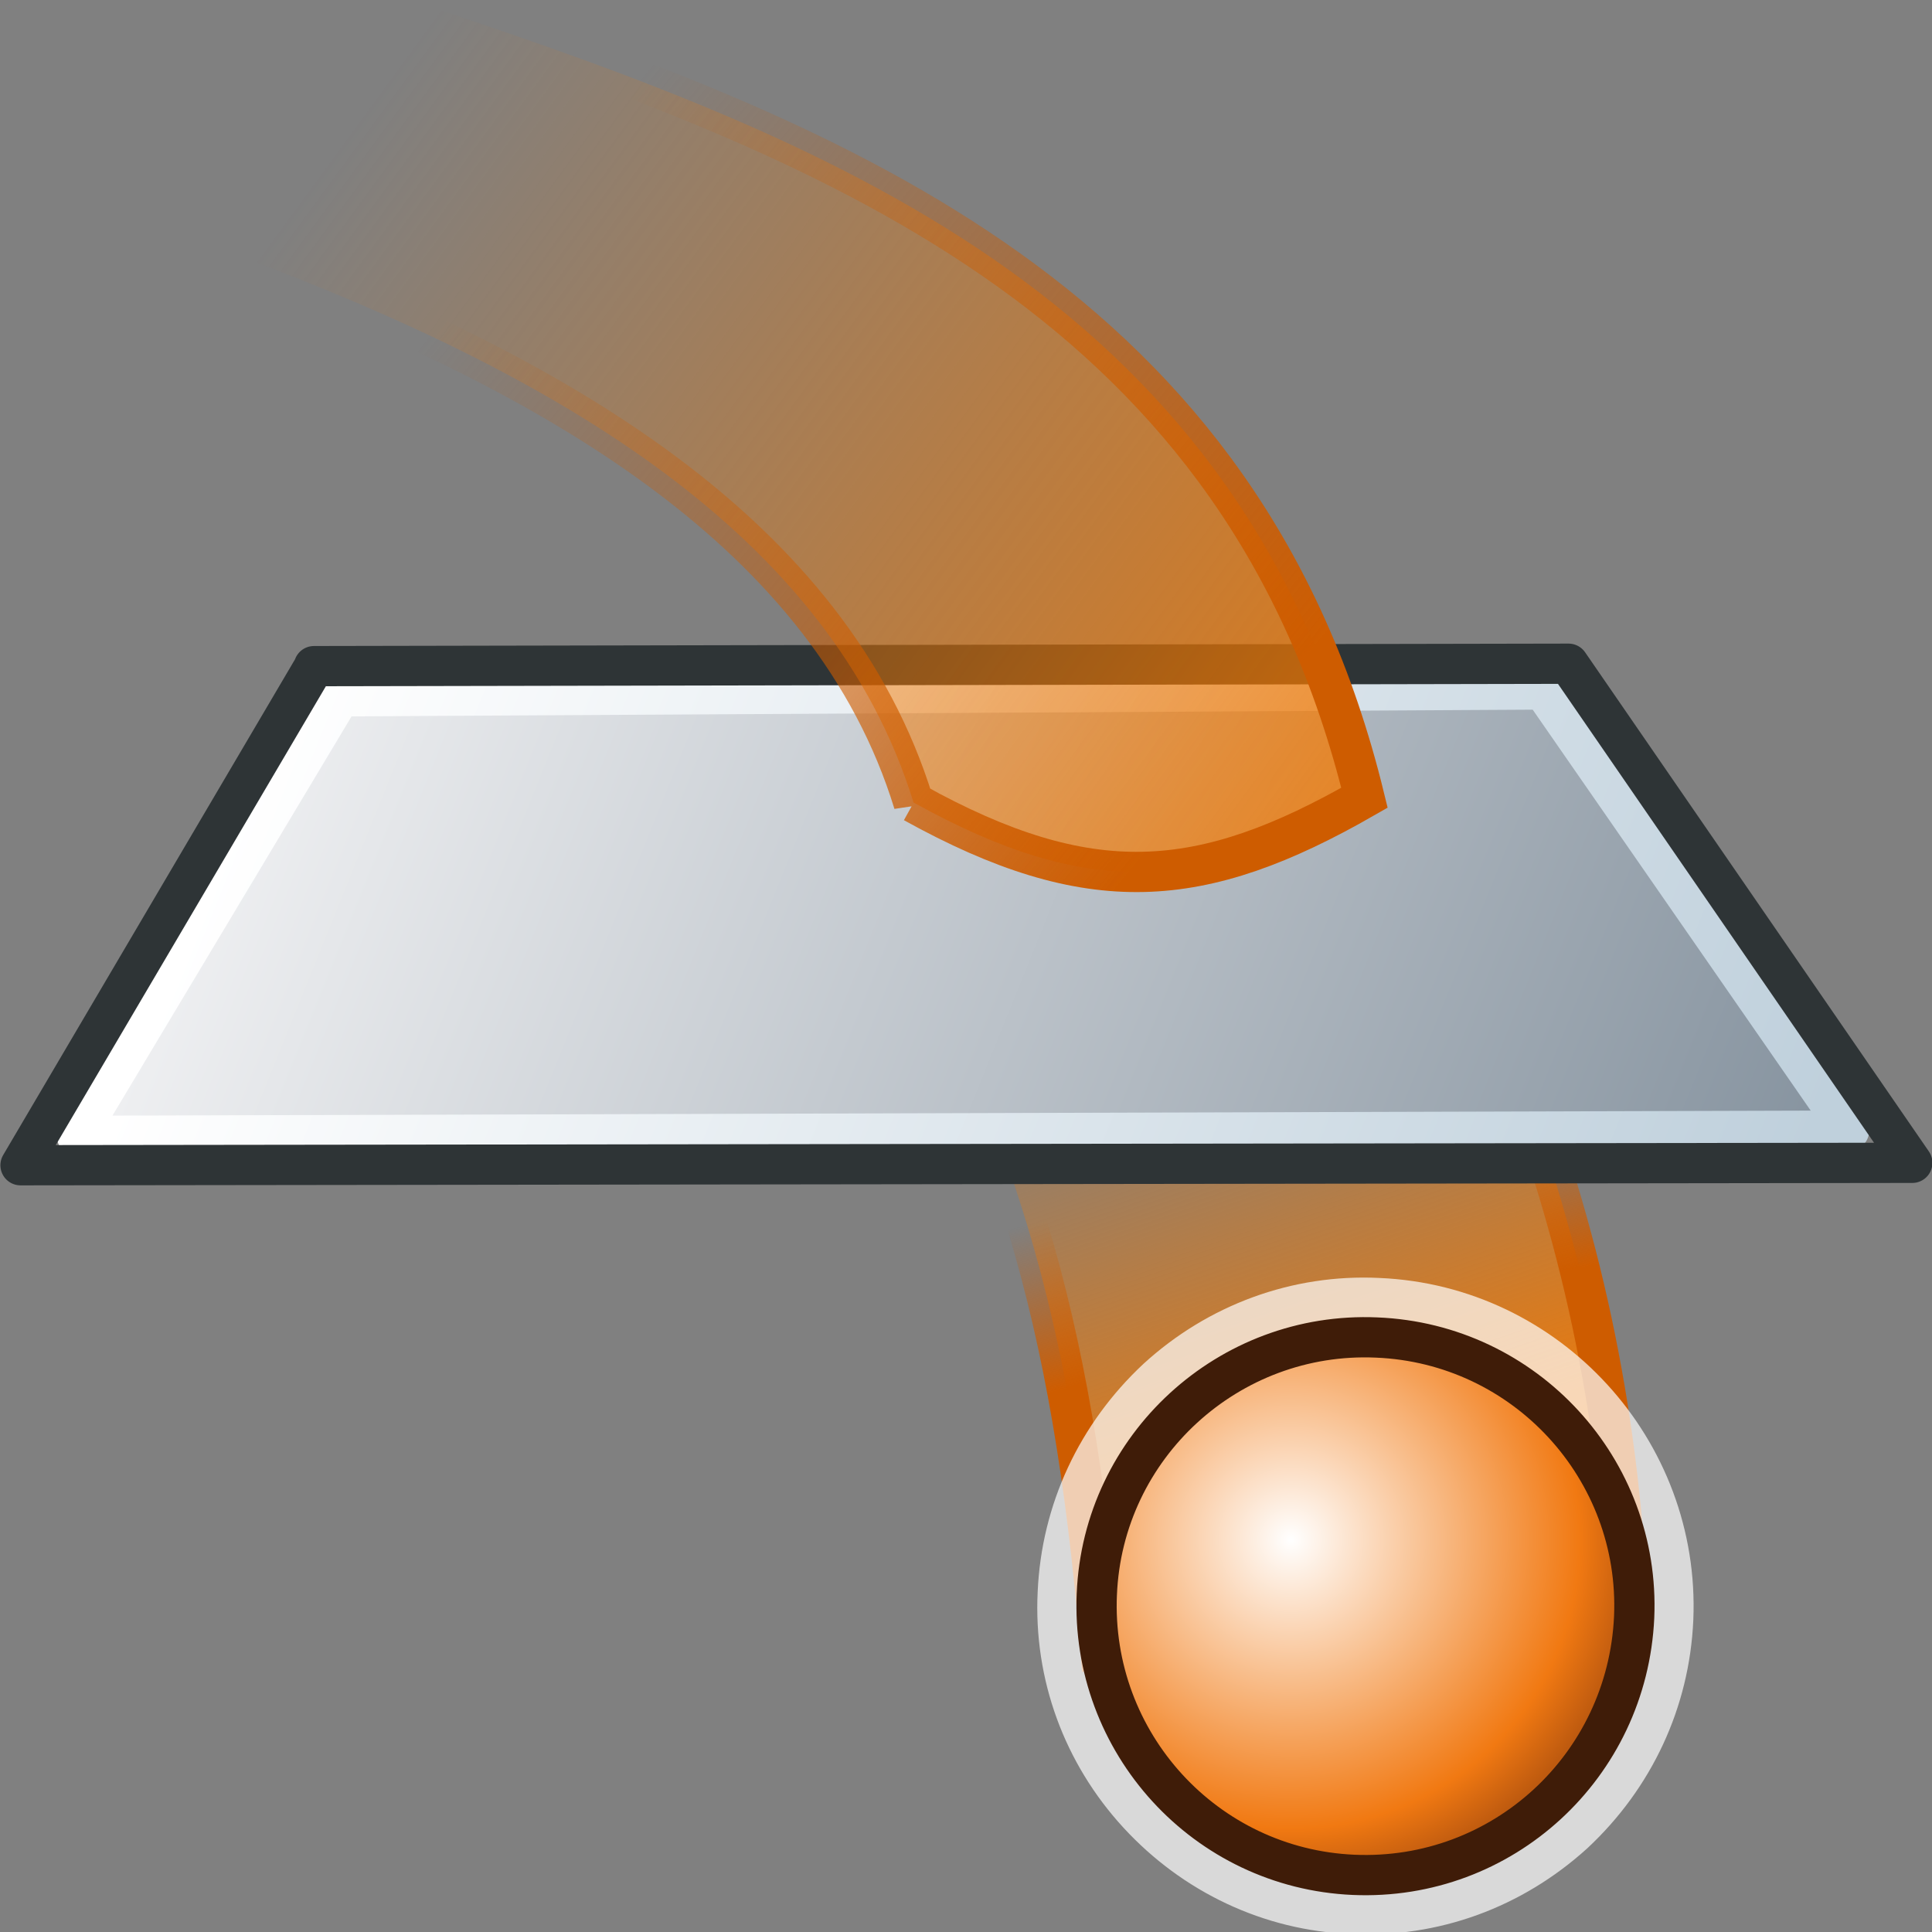 <svg xmlns="http://www.w3.org/2000/svg" width="48" height="48" xmlns:xlink="http://www.w3.org/1999/xlink"><rect width="100%" height="100%" fill="#808080" stroke="none"/><defs><linearGradient id="h"><stop offset="0" stop-color="#ce5c00"/><stop offset="1" stop-color="#ce5c00" stop-opacity="0"/></linearGradient><linearGradient id="g"><stop offset="0" stop-color="#ce5c00"/><stop offset="1" stop-color="#ce5c00" stop-opacity="0"/></linearGradient><linearGradient id="f"><stop offset="0" stop-color="#f57900"/><stop offset="1" stop-color="#f57900" stop-opacity="0"/></linearGradient><linearGradient id="e"><stop offset="0" stop-color="#fff"/><stop offset="1" stop-color="#a7bdce"/></linearGradient><linearGradient><stop offset="0" stop-opacity=".577"/><stop offset="1" stop-opacity="0"/></linearGradient><radialGradient cx="257.459" cy="35.376" r="68.717" fx="257.459" fy="35.376" gradientUnits="userSpaceOnUse"><stop offset="0" stop-opacity="0"/><stop offset="1" stop-color="#8794a0" stop-opacity="0"/></radialGradient><radialGradient id="d" cx="257.459" cy="35.376" r="68.717" gradientUnits="userSpaceOnUse" fy="35.376" fx="257.459"><stop offset="0"/><stop offset="1" stop-color="#8794a0" stop-opacity="0"/></radialGradient><linearGradient id="a"><stop offset="0" stop-opacity=".594"/><stop offset="1" stop-opacity="0"/></linearGradient><radialGradient cx="279.388" cy="41.553" r="19.813" xlink:href="#a" fx="279.388" fy="41.553" gradientTransform="matrix(.837 -.536 .375 .586 30.067 166.892)" gradientUnits="userSpaceOnUse"/><linearGradient id="c"><stop offset="0" stop-color="#fff"/><stop offset="1" stop-color="#bfd0dc"/></linearGradient><radialGradient id="b" cx="257.459" cy="35.376" r="68.717" fx="257.459" fy="35.376" gradientUnits="userSpaceOnUse"><stop offset="0" stop-color="#eeeff1"/><stop offset="1" stop-color="#8794A0"/></radialGradient><linearGradient><stop offset="0" stop-color="#fedba7"/><stop offset="1" stop-color="#fdbf64"/></linearGradient><linearGradient><stop offset="0" stop-color="#ffa54c"/><stop offset="1" stop-color="#f57900"/></linearGradient><linearGradient x1="14.243" x2="33.941" y1="21.433" y2="31.535" xlink:href="#b" gradientUnits="userSpaceOnUse"/><linearGradient x1="18.378" x2="37.729" y1="19.266" y2="29.671" xlink:href="#c" gradientUnits="userSpaceOnUse"/><linearGradient x1="14.243" x2="33.941" y1="21.433" y2="31.535" xlink:href="#b" gradientUnits="userSpaceOnUse"/><linearGradient x1="18.378" x2="37.729" y1="19.266" y2="29.671" xlink:href="#c" gradientUnits="userSpaceOnUse"/><linearGradient x1="14.243" x2="33.941" y1="21.433" y2="31.535" xlink:href="#b" gradientUnits="userSpaceOnUse"/><linearGradient x1="18.378" x2="37.729" y1="19.266" y2="29.671" xlink:href="#c" gradientUnits="userSpaceOnUse"/><linearGradient x1="14.243" x2="33.941" y1="21.433" y2="31.535" xlink:href="#b" gradientUnits="userSpaceOnUse"/><linearGradient x1="18.378" x2="37.729" y1="19.266" y2="29.671" xlink:href="#c" gradientUnits="userSpaceOnUse"/><linearGradient x1="14.243" x2="33.941" y1="21.433" y2="31.535" xlink:href="#b" gradientUnits="userSpaceOnUse" gradientTransform="matrix(.891 0 0 .887 24.89 18.069)"/><linearGradient x1="18.378" x2="37.729" y1="19.266" y2="29.671" xlink:href="#c" gradientUnits="userSpaceOnUse" gradientTransform="matrix(.891 0 0 .887 24.89 18.069)"/><linearGradient x1="14.243" x2="33.941" y1="21.433" y2="31.535" xlink:href="#b" gradientUnits="userSpaceOnUse" gradientTransform="matrix(.891 0 0 .887 2.857 4.299)"/><linearGradient x1="18.378" x2="37.729" y1="19.266" y2="29.671" xlink:href="#c" gradientUnits="userSpaceOnUse" gradientTransform="matrix(.891 0 0 .887 2.857 4.299)"/><radialGradient cx="24.293" cy="32.32" r="18.457" xlink:href="#d" fx="24.293" fy="32.32" gradientTransform="matrix(-1 0 0 -.5 48.586 46.99)" gradientUnits="userSpaceOnUse"/><radialGradient cx="24.293" cy="32.32" r="18.457" xlink:href="#d" gradientUnits="userSpaceOnUse" gradientTransform="matrix(-1 0 0 -.5 48.586 46.99)" fx="24.293" fy="32.32"/><linearGradient x1="14.243" x2="33.941" y1="21.433" y2="31.535" xlink:href="#b" gradientUnits="userSpaceOnUse" gradientTransform="matrix(.891 0 0 .887 2.857 4.299)"/><linearGradient x1="18.378" x2="37.729" y1="19.266" y2="29.671" xlink:href="#c" gradientUnits="userSpaceOnUse" gradientTransform="matrix(.891 0 0 .887 2.857 4.299)"/><linearGradient x1="6.541" x2="46.401" y1="25.639" y2="38.51" xlink:href="#b" gradientUnits="userSpaceOnUse" gradientTransform="matrix(1.038 0 0 1.042 -.972 -2.936)"/><linearGradient x1="6.541" x2="46.401" y1="25.639" y2="38.51" xlink:href="#c" gradientUnits="userSpaceOnUse" gradientTransform="matrix(1.038 0 0 1.042 -.972 -2.936)"/><linearGradient id="k" x1="6.541" x2="46.401" y1="25.639" y2="38.51" xlink:href="#b" gradientUnits="userSpaceOnUse" gradientTransform="matrix(.964 0 0 .771 .584 -2.165)"/><linearGradient id="l" x1="6.541" x2="46.401" y1="25.639" y2="38.51" xlink:href="#c" gradientUnits="userSpaceOnUse" gradientTransform="matrix(.964 0 0 .771 .584 -2.165)"/><linearGradient x1="5.649" x2="41.934" y1="29.75" y2="29.75" xlink:href="#e" gradientUnits="userSpaceOnUse"/><linearGradient x1="5.649" x2="41.934" y1="29.75" y2="29.75" xlink:href="#e" gradientUnits="userSpaceOnUse"/><linearGradient x1="5.649" x2="41.934" y1="29.75" y2="29.75" xlink:href="#e" gradientUnits="userSpaceOnUse"/><linearGradient x1="5.649" x2="41.934" y1="29.75" y2="29.75" xlink:href="#e" gradientUnits="userSpaceOnUse"/><linearGradient x1="5.649" x2="41.934" y1="29.75" y2="29.75" xlink:href="#e" gradientUnits="userSpaceOnUse"/><linearGradient x1="5.649" x2="41.934" y1="29.75" y2="29.75" xlink:href="#e" gradientUnits="userSpaceOnUse"/><radialGradient id="m" cx="96.268" cy="2226.303" r="8.426" gradientUnits="userSpaceOnUse" gradientTransform="matrix(-1.156 -.05 -.05 1.157 254.678 -2532.747)" fy="2226.303" fx="96.268"><stop offset="0" stop-color="#fff"/><stop offset=".736" stop-color="#F17912"/><stop offset=".882" stop-color="#BE5A0F"/><stop offset="1" stop-color="#D96A11"/></radialGradient><linearGradient x1="34.786" x2="4.429" y1="37.143" y2="4.357" xlink:href="#f" gradientUnits="userSpaceOnUse"/><linearGradient id="n" x1="34.786" x2="4.429" y1="37.143" y2="4.357" xlink:href="#f" gradientUnits="userSpaceOnUse" gradientTransform="matrix(.74 -.032 .043 .999 5.116 -.807)"/><linearGradient id="i" x1="34.786" x2="26.982" y1="37.143" y2="23.359" xlink:href="#f" gradientUnits="userSpaceOnUse" gradientTransform="matrix(.895 .167 -.167 .895 7.231 -.339)"/><linearGradient id="o" x1="28.929" x2="12.509" y1="19.836" y2="2.836" xlink:href="#g" gradientUnits="userSpaceOnUse" gradientTransform="matrix(.865 -.037 .043 .999 3.088 1.854)"/><linearGradient id="j" x1="34.482" x2="33.523" y1="32.619" y2="28.548" xlink:href="#h" gradientUnits="userSpaceOnUse"/></defs><g><path fill="url(#i)" stroke="url(#j)" d="M37.26 25.53c1.74 4.15 2.82 8.64 3.12 13.36l-13.04 2.07c-.7-8.53-2.3-13.03-5.3-18.63"/><path fill="url(#k)" stroke="url(#l)" d="M8.44 17.3l29.9-.17 7.6 10.96-44.03.13L8.45 17.3z" color="#000" stroke-linecap="round" stroke-linejoin="round" overflow="visible"/><path fill="none" stroke="#2e3436" d="M7.8 16.55l31.17-.06 8.54 12.4-47 .06 7.3-12.4z" color="#000" stroke-linecap="round" stroke-linejoin="round" overflow="visible"/><path fill="none" stroke="#fff" d="M34.25 32.25c-2.04-.1-4 .63-5.5 2-1.5 1.4-2.38 3.28-2.47 5.32-.1 2.04.62 4 2 5.5s3.27 2.4 5.3 2.48c2.05.1 4-.62 5.52-2 1.5-1.4 2.38-3.28 2.47-5.32.18-4.2-3.1-7.8-7.32-7.98z" opacity=".7"/><path fill="url(#m)" stroke="#3f1c08" d="M27.25 39.6c-.16 3.7 2.7 6.82 6.38 6.98 3.7.16 6.8-2.7 6.97-6.4.16-3.67-2.7-6.8-6.4-6.95-3.67-.16-6.8 2.7-6.95 6.38z"/><path fill="url(#n)" stroke="url(#o)" d="M22.7 19.95C20.64 13.25 13.8 9.3 6 6.38l4.72-6.2C21.02 3.6 30.92 7.6 33.9 19.82c-4.06 2.33-6.83 2.54-11.2.12z"/></g></svg>